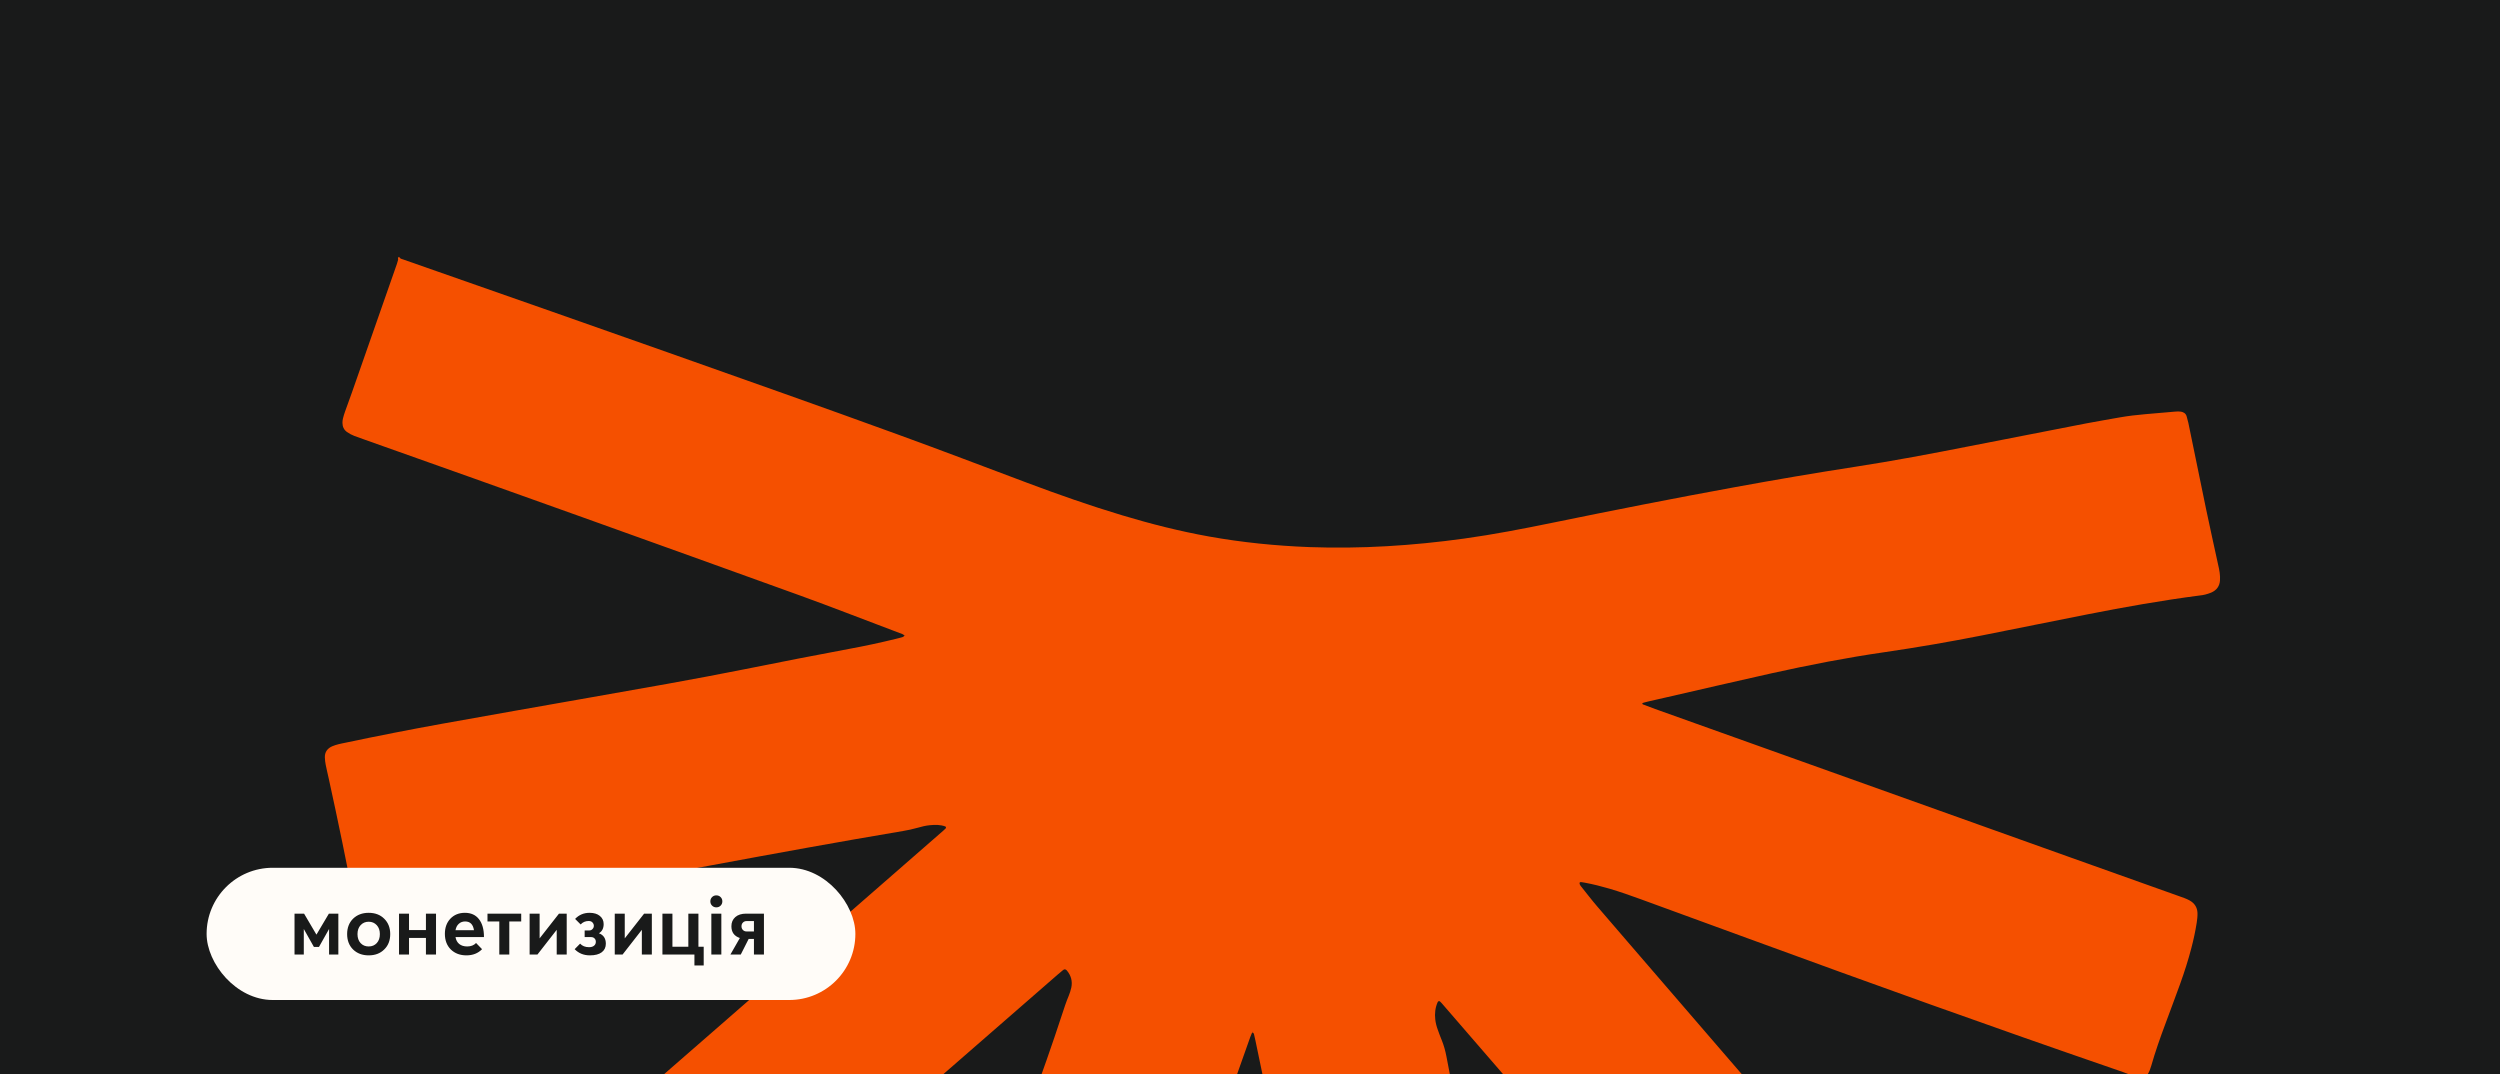 <svg width="605" height="260" viewBox="0 0 605 260" fill="none" xmlns="http://www.w3.org/2000/svg">
<rect x="0" y="0" width="605" height="260" fill="#333333" stroke="none"/>
<g clip-path="url(#clip0_290_6482)">
<rect width="605" height="260" fill="#191A1A"/>
<path d="M96.689 62.3C96.877 62.623 97.24 62.69 97.549 62.784C100.331 63.765 103.126 64.733 105.908 65.714C124.494 72.231 143.079 78.722 161.638 85.294C180.197 91.865 198.782 98.409 217.26 105.142C227.769 108.959 238.211 112.95 248.666 116.874C256.205 119.71 263.812 122.371 271.539 124.696C278.46 126.779 285.448 128.552 292.557 129.829C300.58 131.267 308.683 132.087 316.841 132.396C329.365 132.853 341.85 132.06 354.294 130.34C361.443 129.346 368.539 127.974 375.607 126.523C390.376 123.499 405.159 120.57 419.982 117.869C429.617 116.108 439.28 114.456 448.942 112.964C458.282 111.526 467.568 109.765 476.84 107.937C486.167 106.11 495.506 104.269 504.833 102.468C507.534 101.944 510.249 101.514 512.95 101.016C515.033 100.654 517.143 100.399 519.253 100.224C521.645 100.036 524.037 99.794 526.429 99.606C526.872 99.565 527.342 99.552 527.786 99.619C528.431 99.726 528.956 100.063 529.157 100.721C529.319 101.259 529.466 101.81 529.587 102.361C531.025 109.335 532.436 116.31 533.887 123.271C534.828 127.733 535.809 132.181 536.777 136.616C536.925 137.274 537.085 137.946 537.166 138.618C537.247 139.236 537.274 139.881 537.234 140.486C537.14 141.87 536.4 142.851 535.123 143.402C534.653 143.603 534.156 143.752 533.646 143.886C533.202 144.007 532.745 144.06 532.288 144.114C523.203 145.297 514.187 146.896 505.183 148.67C496.649 150.35 488.102 152.097 479.555 153.79C471.788 155.322 464.02 156.666 456.185 157.808C446.953 159.139 437.774 160.926 428.649 162.955C420.035 164.877 411.448 166.879 402.834 168.855C402.162 169.016 401.49 169.151 400.818 169.312C397.405 170.091 397.324 170.118 397.472 170.32C397.512 170.36 397.513 170.441 397.553 170.454C398.561 170.844 399.555 171.22 400.563 171.583C434.012 183.53 467.447 195.49 500.909 207.45C509.563 210.541 518.231 213.619 526.886 216.709C527.477 216.924 528.068 217.113 528.646 217.341C529.076 217.502 529.479 217.691 529.882 217.906C531.052 218.564 531.724 219.532 531.791 220.916C531.818 221.722 531.724 222.516 531.603 223.308C531.281 225.351 530.85 227.367 530.326 229.369C529.56 232.312 528.633 235.228 527.598 238.091C526.429 241.329 525.206 244.568 524.01 247.806C522.76 251.153 521.577 254.512 520.596 257.939C520.395 258.651 520.153 259.351 519.723 259.996C519.226 260.762 518.513 261.043 517.667 260.922C517.223 260.855 516.766 260.721 516.377 260.52C514.791 259.74 513.111 259.216 511.458 258.638C481.947 248.479 452.57 237.916 423.274 227.192C414.539 223.993 405.791 220.809 397.055 217.61C394.556 216.696 392.029 215.809 389.476 215.057C387.501 214.479 385.525 213.981 383.509 213.605C383.24 213.551 382.958 213.511 382.676 213.471C382.515 213.444 382.3 213.471 382.26 213.646C382.219 213.794 382.286 213.968 382.354 214.116C382.421 214.264 382.528 214.398 382.635 214.532C383.952 216.172 385.216 217.838 386.586 219.424C391.854 225.579 397.15 231.68 402.431 237.822C407.753 244.004 413.061 250.172 418.396 256.34C424.9 263.893 431.418 271.432 437.922 278.957C440.919 282.438 443.916 285.892 446.94 289.346C455.016 298.605 463.106 307.85 471.183 317.083C472.217 318.279 473.252 319.475 474.3 320.684C474.972 321.464 475.537 322.297 476.034 323.197C476.222 323.547 476.397 323.909 476.545 324.272C477.27 326.073 476.894 327.739 475.698 329.258C475.483 329.527 475.201 329.756 475 330.038C474.852 330.212 474.785 330.441 474.677 330.629C474.247 331.005 473.804 331.395 473.373 331.771C472.728 331.933 472.258 332.376 471.761 332.766C470.645 333.666 469.53 334.593 468.401 335.48C464.504 338.544 460.781 341.837 457.153 345.223C455.285 346.957 453.444 348.69 451.562 350.41C450.931 350.988 450.272 351.566 449.533 352.037C447.289 353.501 445.529 353.246 443.782 352.064C443.083 351.58 442.424 351.056 441.86 350.411C441.416 349.887 440.959 349.402 440.516 348.878C430.692 337.469 420.896 326.033 411.059 314.637C393.669 294.506 376.239 274.388 358.836 254.271C355.799 250.75 352.762 247.256 349.724 243.735C349.429 243.385 349.133 243.036 348.838 242.713C348.717 242.592 348.596 242.471 348.475 242.351C348.327 242.203 348.004 242.283 347.924 242.498C347.319 243.856 347.171 245.267 347.332 246.691C347.426 247.538 347.641 248.371 347.937 249.177C348.246 250.024 348.542 250.884 348.905 251.731C349.415 252.994 349.779 254.298 350.034 255.655C351.096 261.205 352.157 266.728 353.259 272.265C358.567 299.021 363.876 325.778 369.197 352.521C371.159 362.465 373.229 372.382 375.782 382.193C375.957 382.851 376.065 383.524 376.132 384.209C376.185 384.72 376.172 385.243 376.078 385.741C375.89 386.735 375.365 387.555 374.424 388.038C373.86 388.334 373.296 388.603 372.664 388.751C372.1 388.885 371.549 389.006 370.984 389.114C365.676 390.041 360.395 391.103 355.127 392.204C350.8 393.118 346.499 394.032 342.172 394.946C341.111 395.175 340.035 395.362 338.947 395.403C338.154 395.443 337.348 395.417 336.555 395.242C335.292 394.973 334.243 394.355 333.41 393.36C332.792 392.608 332.348 391.761 332.012 390.86C331.569 389.691 331.327 388.455 331.085 387.219C329.486 378.82 327.914 370.421 326.301 362.035C322.323 341.286 318.184 320.564 313.803 299.895C311.855 290.716 309.866 281.524 308.038 272.305C306.681 265.492 305.243 258.705 303.832 251.892C303.711 251.341 303.603 250.777 303.456 250.226C303.415 250.078 303.267 249.957 303.16 249.822C303.267 249.715 303.213 249.634 303.159 249.715C303.039 249.916 303.106 249.634 303.213 249.822C303.133 249.903 302.985 249.943 302.945 250.037C302.797 250.346 302.662 250.669 302.555 250.991C298.967 261.138 295.352 271.257 291.818 281.403C287.692 293.243 283.795 305.149 280.287 317.177C279.28 320.658 278.204 324.125 276.995 327.538C275.14 332.806 273.272 338.06 271.324 343.288C267.615 353.26 264.255 363.365 261.54 373.632C260.842 376.293 260.022 378.941 259.229 381.588C258.906 382.69 258.543 383.778 258.154 384.867C257.912 385.566 257.603 386.251 257.24 386.91C256.433 388.388 255.318 388.912 253.665 388.657C253.155 388.576 252.671 388.442 252.187 388.281C251.704 388.119 251.233 387.918 250.763 387.743C240.16 383.698 229.516 379.801 218.779 376.132C218.295 375.971 217.811 375.809 217.354 375.594C216.951 375.406 216.548 375.164 216.199 374.896C215.567 374.425 215.272 373.754 215.312 372.961C215.339 372.504 215.419 372.047 215.513 371.603C215.674 370.878 215.862 370.152 216.024 369.426C216.857 365.663 217.838 361.941 218.94 358.259C220.526 352.964 222.326 347.75 224.221 342.576C226.425 336.582 228.643 330.602 230.833 324.595C232.983 318.709 234.959 312.755 236.571 306.708C238.184 300.661 240.012 294.667 241.974 288.7C244.312 281.605 246.839 274.563 249.365 267.521C251.986 260.224 254.606 252.9 257.011 245.522C257.509 244.003 258.006 242.458 258.638 240.966C258.893 240.335 259.108 239.663 259.256 239.004C259.578 237.445 259.189 236.061 258.181 234.865C257.912 234.543 257.59 234.489 257.294 234.731C256.851 235.094 256.407 235.457 255.963 235.846C230.511 258.02 205.045 280.181 179.592 302.354C172.147 308.832 164.729 315.336 157.364 321.894C156.074 323.05 154.757 324.179 153.467 325.334C152.769 325.953 152.016 326.49 151.183 326.893C150.82 327.068 150.443 327.229 150.067 327.31C148.938 327.551 147.917 327.39 147.043 326.571C146.775 326.302 146.533 325.953 146.09 325.939L143.643 323.116C143.495 322.485 143.039 322.028 142.636 321.571C140.338 318.87 138.053 316.129 135.728 313.455C133 310.297 130.232 307.152 127.477 304.021C126.993 303.483 126.536 302.892 125.864 302.569L122.746 298.968C122.84 298.578 122.585 298.322 122.37 298.054C121.953 297.476 121.833 296.817 121.833 296.119C121.819 295.353 122.048 294.64 122.41 293.982C122.746 293.377 123.123 292.786 123.633 292.302C124.467 291.496 125.273 290.663 126.133 289.91C130.232 286.349 134.357 282.841 138.456 279.28C143.254 275.127 148.051 270.975 152.849 266.795C159.824 260.735 166.771 254.674 173.732 248.6C191.686 232.93 209.654 217.274 227.621 201.591C227.836 201.403 228.051 201.215 228.266 201.027C228.387 200.906 228.522 200.799 228.643 200.678C228.723 200.597 228.804 200.516 228.885 200.436C228.992 200.328 228.911 200.059 228.777 200.005C227.581 199.562 226.331 199.575 225.054 199.696C224.02 199.79 223.012 200.046 222.031 200.328C220.875 200.651 219.693 200.92 218.51 201.108C203.029 203.715 187.601 206.537 172.16 209.399C157.579 212.1 142.972 214.801 128.377 217.462C116.215 219.68 103.999 221.682 91.837 224.007C91.273 224.114 90.709 224.195 90.131 224.235C89.674 224.262 89.203 224.249 88.773 224.168C87.954 224.02 87.282 223.59 86.919 222.824C86.677 222.313 86.462 221.776 86.301 221.239C86.14 220.701 86.059 220.137 85.951 219.572C83.963 209.117 81.813 198.689 79.528 188.287C79.3 187.226 79.03 186.177 78.829 185.115C78.708 184.511 78.627 183.866 78.614 183.261C78.587 181.971 79.259 181.084 80.428 180.587C80.898 180.385 81.396 180.237 81.906 180.103C82.457 179.955 83.035 179.861 83.586 179.74C91.327 178.1 99.081 176.582 106.862 175.171C118.755 173.034 130.662 170.938 142.568 168.841C155.214 166.624 167.847 164.42 180.439 161.907C188.811 160.228 197.183 158.574 205.569 157.015C209.291 156.33 212.987 155.538 216.656 154.637C217.26 154.489 217.892 154.341 218.483 154.153C218.631 154.113 218.738 153.951 218.859 153.83C218.899 153.87 218.927 153.898 218.954 153.925C218.967 153.938 219.061 153.871 219.047 153.857C219.007 153.736 218.94 153.75 218.846 153.871C218.752 153.642 218.577 153.522 218.362 153.441C217.502 153.118 216.669 152.796 215.809 152.473C208.431 149.692 201.107 146.829 193.689 144.141C158.601 131.469 123.485 118.876 88.316 106.419C87.456 106.123 86.61 105.814 85.75 105.492C85.105 105.25 84.513 104.927 83.963 104.538C83.21 104 82.887 103.247 82.874 102.347C82.86 102.011 82.914 101.662 82.981 101.326C83.129 100.721 83.318 100.103 83.533 99.512C84.084 97.94 84.675 96.38 85.226 94.808C88.841 84.501 92.429 74.193 96.044 63.886C96.151 63.563 96.259 63.241 96.339 62.891C96.366 62.73 96.326 62.556 96.299 62.394L96.541 62.152L96.689 62.3Z" fill="#F55000"/>
<rect x="50" y="210" width="157" height="32" rx="16" fill="#FFFCF8"/>
<path d="M73.52 231H71.276V221.1H73.586L76.578 226.182L79.592 221.1H81.88V231H79.636V224.818L77.194 229.152H75.962L73.52 224.818V231ZM85.436 229.768C84.483 228.815 84.006 227.575 84.006 226.05C84.006 224.525 84.483 223.285 85.436 222.332C86.419 221.379 87.68 220.902 89.22 220.902C90.775 220.902 92.029 221.379 92.982 222.332C93.95 223.285 94.434 224.525 94.434 226.05C94.434 227.59 93.95 228.829 92.982 229.768C92.029 230.721 90.775 231.198 89.22 231.198C87.68 231.198 86.419 230.721 85.436 229.768ZM87.262 223.894C86.764 224.437 86.514 225.155 86.514 226.05C86.514 226.959 86.764 227.685 87.262 228.228C87.761 228.771 88.414 229.042 89.22 229.042C90.027 229.042 90.68 228.771 91.178 228.228C91.677 227.685 91.926 226.959 91.926 226.05C91.926 225.155 91.677 224.437 91.178 223.894C90.665 223.337 90.012 223.058 89.22 223.058C88.428 223.058 87.776 223.337 87.262 223.894ZM96.563 221.1H98.983V225.082H103.075V221.1H105.517V231H103.075V226.974H98.983V231H96.563V221.1ZM117.121 226.776H110.235C110.352 227.495 110.653 228.052 111.137 228.448C111.635 228.844 112.273 229.042 113.051 229.042C113.975 229.042 114.693 228.763 115.207 228.206L116.659 229.702C115.691 230.699 114.429 231.198 112.875 231.198C111.335 231.198 110.073 230.721 109.091 229.768C108.137 228.815 107.661 227.553 107.661 225.984C107.661 224.488 108.101 223.271 108.981 222.332C109.89 221.379 111.063 220.902 112.501 220.902C113.982 220.902 115.119 221.415 115.911 222.442C116.717 223.469 117.121 224.913 117.121 226.776ZM112.567 222.992C111.951 222.992 111.437 223.183 111.027 223.564C110.616 223.931 110.352 224.444 110.235 225.104H114.701C114.481 223.696 113.769 222.992 112.567 222.992ZM126.133 222.992H123.251V231H120.831V222.992H117.971V221.1H126.133V222.992ZM128.167 221.1H130.587V227.084L135.273 221.1H137.143V231H134.723V225.016L130.059 231H128.167V221.1ZM142.674 220.902C143.73 220.902 144.558 221.151 145.16 221.65C145.776 222.149 146.084 222.809 146.084 223.63C146.084 224.657 145.702 225.397 144.94 225.852C146.054 226.263 146.612 227.106 146.612 228.382C146.612 229.262 146.282 229.951 145.622 230.45C144.962 230.949 144.008 231.198 142.762 231.198C141.266 231.198 140.034 230.699 139.066 229.702L140.386 228.36C140.914 228.932 141.632 229.218 142.542 229.218C143.07 229.218 143.473 229.101 143.752 228.866C144.045 228.631 144.192 228.316 144.192 227.92C144.192 227.568 144.082 227.289 143.862 227.084C143.656 226.879 143.378 226.776 143.026 226.776H141.486V225.17H142.608C142.916 225.17 143.172 225.06 143.378 224.84C143.598 224.62 143.708 224.356 143.708 224.048C143.708 223.74 143.598 223.469 143.378 223.234C143.172 222.999 142.864 222.882 142.454 222.882C141.676 222.882 141.031 223.161 140.518 223.718L139.176 222.376C140.114 221.393 141.28 220.902 142.674 220.902ZM148.77 221.1H151.19V227.084L155.876 221.1H157.746V231H155.326V225.016L150.662 231H148.77V221.1ZM168.051 231H160.307V221.1H162.727V229.108H166.577V221.1H169.019V229.108H170.295V233.64H168.051V231ZM174.565 231H172.145V221.1H174.565V231ZM173.355 219.582C172.944 219.582 172.6 219.443 172.321 219.164C172.042 218.885 171.903 218.541 171.903 218.13C171.903 217.719 172.042 217.375 172.321 217.096C172.6 216.817 172.944 216.678 173.355 216.678C173.766 216.678 174.11 216.817 174.389 217.096C174.668 217.375 174.807 217.719 174.807 218.13C174.807 218.541 174.668 218.885 174.389 219.164C174.11 219.443 173.766 219.582 173.355 219.582ZM180.562 221.1H184.874V231H182.454V227.216H181.178L179.264 231H176.756L179.044 226.996C177.68 226.541 176.998 225.595 176.998 224.158C176.998 223.234 177.313 222.493 177.944 221.936C178.575 221.379 179.447 221.1 180.562 221.1ZM180.65 225.412H182.454V222.904H180.65C180.313 222.904 180.027 223.021 179.792 223.256C179.557 223.491 179.44 223.791 179.44 224.158C179.44 224.525 179.557 224.825 179.792 225.06C180.027 225.295 180.313 225.412 180.65 225.412Z" fill="#191A1A"/>
</g>
<defs>
<clipPath id="clip0_290_6482">
<rect width="605" height="260" fill="white"/>
</clipPath>
</defs>
</svg>

